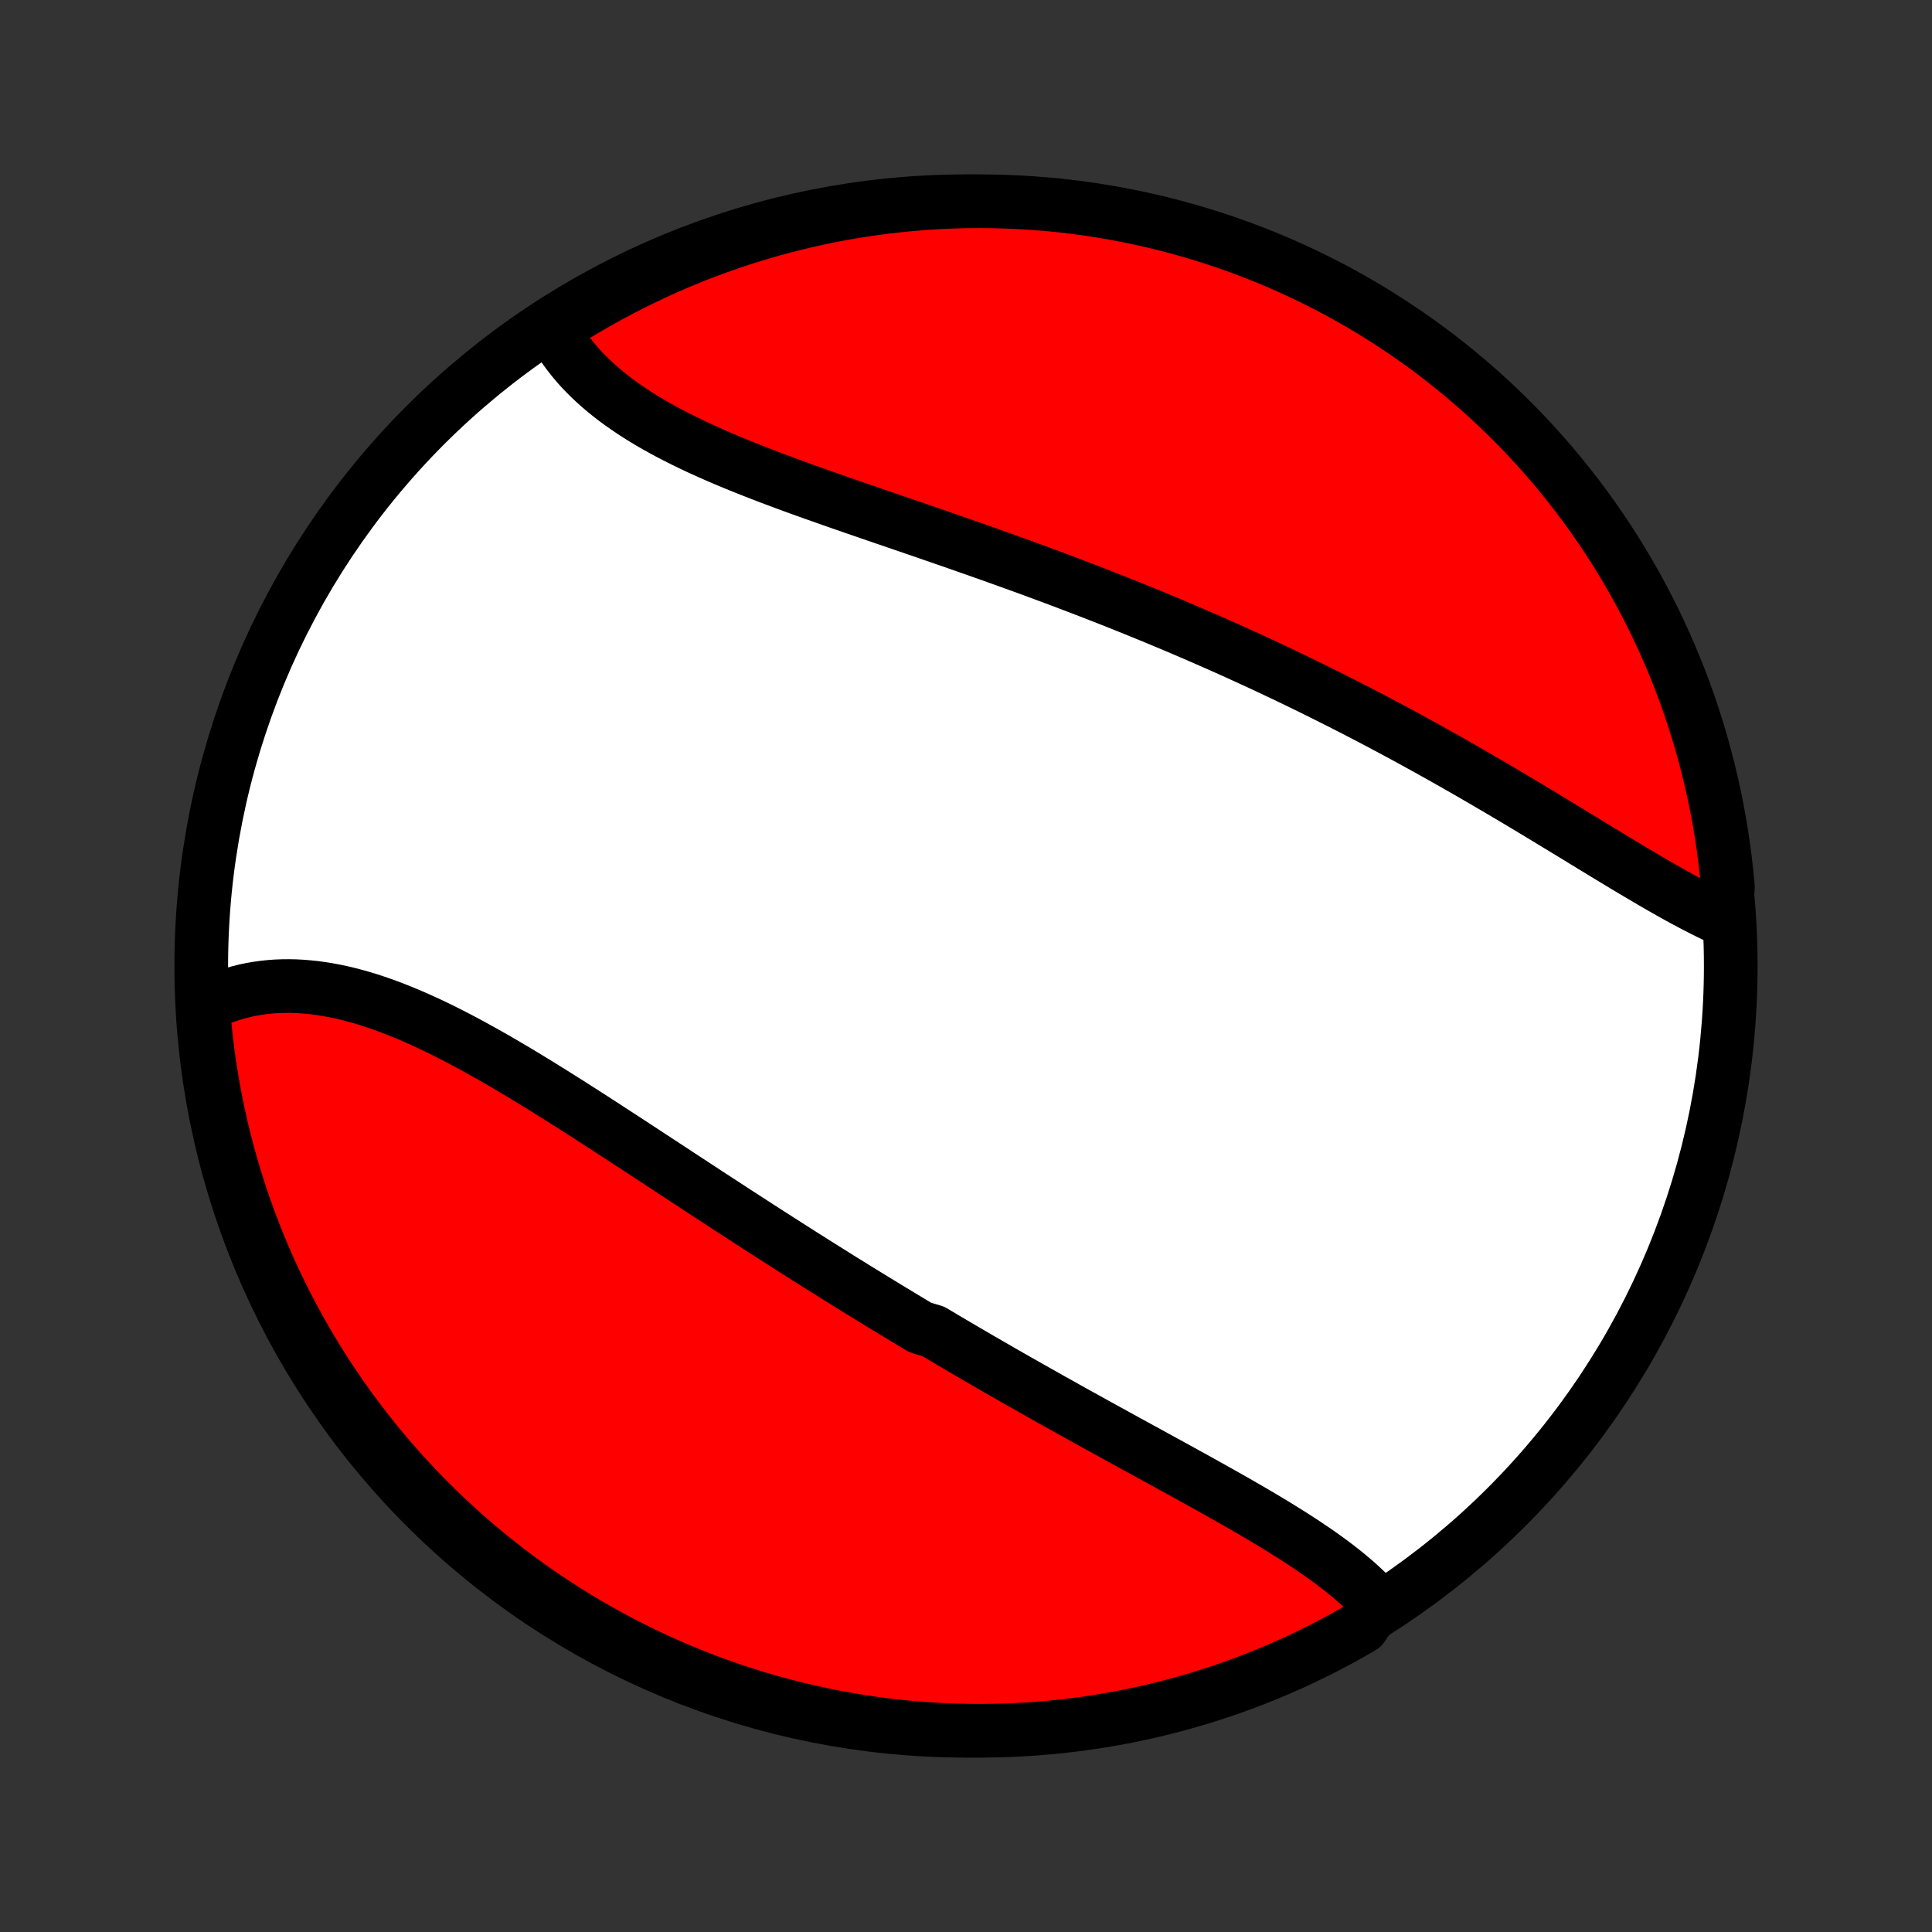 <?xml version="1.0" encoding="utf-8" standalone="no"?>
<!DOCTYPE svg PUBLIC "-//W3C//DTD SVG 1.1//EN"
  "http://www.w3.org/Graphics/SVG/1.1/DTD/svg11.dtd">
<!-- Created with matplotlib (http://matplotlib.org/) -->
<svg height="72pt" version="1.1" viewBox="0 0 72 72" width="72pt" xmlns="http://www.w3.org/2000/svg" xmlns:xlink="http://www.w3.org/1999/xlink">
 <rect x="0" y="0" width="72" height="72" fill="#333333" stroke="none"/>
 <defs>
  <style type="text/css">
*{stroke-linecap:butt;stroke-linejoin:round;}
  </style>
 </defs>
 <g id="figure_1">
  <g id="patch_1">
   <path d="
M0 72
L72 72
L72 0
L0 0
z
" style="fill:none;"/>
  </g>
  <g id="axes_1">
   <g id="PatchCollection_1">
    <defs>
     <path d="
M36 -7.5
C43.558 -7.5 50.808 -10.503 56.153 -15.848
C61.497 -21.192 64.5 -28.442 64.5 -36
C64.5 -43.558 61.497 -50.808 56.153 -56.153
C50.808 -61.497 43.558 -64.5 36 -64.5
C28.442 -64.5 21.192 -61.497 15.848 -56.153
C10.503 -50.808 7.5 -43.558 7.5 -36
C7.5 -28.442 10.503 -21.192 15.848 -15.848
C21.192 -10.503 28.442 -7.5 36 -7.5
z
" id="C0_0_a811fe30f3"/>
     <path d="
M51.356 -12.238
L51.206 -12.402
L51.05 -12.564
L50.887 -12.723
L50.72 -12.88
L50.547 -13.036
L50.369 -13.189
L50.187 -13.341
L50 -13.491
L49.809 -13.64
L49.614 -13.787
L49.415 -13.932
L49.213 -14.077
L49.007 -14.22
L48.798 -14.362
L48.587 -14.503
L48.372 -14.643
L48.156 -14.782
L47.936 -14.92
L47.715 -15.058
L47.491 -15.195
L47.265 -15.331
L47.038 -15.467
L46.809 -15.602
L46.578 -15.737
L46.346 -15.871
L46.113 -16.005
L45.878 -16.139
L45.643 -16.272
L45.406 -16.405
L45.169 -16.538
L44.931 -16.671
L44.692 -16.804
L44.452 -16.937
L44.212 -17.069
L43.971 -17.202
L43.73 -17.334
L43.489 -17.467
L43.247 -17.599
L43.005 -17.732
L42.763 -17.865
L42.52 -17.997
L42.277 -18.13
L42.035 -18.263
L41.792 -18.396
L41.549 -18.53
L41.306 -18.663
L41.063 -18.797
L40.82 -18.931
L40.577 -19.065
L40.334 -19.2
L40.092 -19.334
L39.849 -19.469
L39.607 -19.604
L39.364 -19.74
L39.122 -19.875
L38.88 -20.012
L38.638 -20.148
L38.396 -20.285
L38.154 -20.422
L37.912 -20.559
L37.671 -20.697
L37.429 -20.835
L37.188 -20.974
L36.947 -21.113
L36.706 -21.252
L36.464 -21.392
L36.224 -21.532
L35.983 -21.673
L35.742 -21.814
L35.501 -21.956
L35.26 -22.098
L35.02 -22.241
L34.779 -22.384
L34.298 -22.527
L34.057 -22.671
L33.816 -22.816
L33.576 -22.961
L33.335 -23.107
L33.094 -23.253
L32.853 -23.4
L32.612 -23.547
L32.371 -23.695
L32.129 -23.843
L31.888 -23.992
L31.646 -24.142
L31.404 -24.292
L31.162 -24.443
L30.92 -24.595
L30.678 -24.747
L30.435 -24.899
L30.192 -25.053
L29.949 -25.206
L29.706 -25.361
L29.462 -25.516
L29.218 -25.672
L28.973 -25.828
L28.729 -25.985
L28.484 -26.142
L28.238 -26.301
L27.993 -26.459
L27.747 -26.619
L27.5 -26.778
L27.253 -26.939
L27.006 -27.1
L26.758 -27.261
L26.51 -27.423
L26.262 -27.585
L26.013 -27.748
L25.764 -27.912
L25.514 -28.075
L25.264 -28.239
L25.014 -28.404
L24.763 -28.568
L24.511 -28.733
L24.259 -28.898
L24.007 -29.064
L23.755 -29.229
L23.502 -29.395
L23.248 -29.56
L22.994 -29.726
L22.74 -29.891
L22.486 -30.056
L22.231 -30.221
L21.976 -30.386
L21.72 -30.55
L21.464 -30.714
L21.208 -30.877
L20.951 -31.039
L20.694 -31.201
L20.437 -31.361
L20.18 -31.521
L19.922 -31.68
L19.664 -31.837
L19.407 -31.993
L19.148 -32.147
L18.89 -32.3
L18.632 -32.45
L18.373 -32.599
L18.115 -32.746
L17.856 -32.89
L17.598 -33.032
L17.339 -33.172
L17.081 -33.308
L16.822 -33.442
L16.564 -33.572
L16.306 -33.699
L16.048 -33.823
L15.79 -33.942
L15.533 -34.058
L15.276 -34.17
L15.02 -34.277
L14.763 -34.38
L14.508 -34.478
L14.252 -34.571
L13.998 -34.659
L13.744 -34.742
L13.491 -34.819
L13.238 -34.89
L12.986 -34.956
L12.736 -35.015
L12.486 -35.068
L12.237 -35.115
L11.989 -35.155
L11.743 -35.189
L11.497 -35.215
L11.254 -35.235
L11.011 -35.248
L10.77 -35.253
L10.531 -35.251
L10.294 -35.242
L10.058 -35.225
L9.825 -35.2
L9.593 -35.168
L9.364 -35.128
L9.137 -35.081
L8.912 -35.025
L8.69 -34.962
L8.471 -34.891
L8.254 -34.812
L8.04 -34.724
L7.83 -34.63
L7.622 -34.527
L7.576 -34.416
L7.617 -33.916
L7.666 -33.42
L7.724 -32.925
L7.791 -32.431
L7.866 -31.938
L7.95 -31.446
L8.042 -30.956
L8.143 -30.467
L8.252 -29.98
L8.37 -29.495
L8.496 -29.011
L8.631 -28.53
L8.774 -28.051
L8.925 -27.575
L9.084 -27.101
L9.252 -26.63
L9.428 -26.162
L9.612 -25.696
L9.804 -25.234
L10.003 -24.775
L10.211 -24.32
L10.427 -23.868
L10.65 -23.42
L10.882 -22.975
L11.12 -22.535
L11.367 -22.098
L11.621 -21.666
L11.882 -21.239
L12.151 -20.815
L12.427 -20.397
L12.71 -19.983
L13 -19.574
L13.297 -19.17
L13.601 -18.771
L13.912 -18.378
L14.23 -17.989
L14.554 -17.607
L14.885 -17.23
L15.223 -16.858
L15.566 -16.492
L15.916 -16.133
L16.272 -15.779
L16.634 -15.432
L17.002 -15.091
L17.375 -14.756
L17.755 -14.428
L18.14 -14.106
L18.53 -13.791
L18.926 -13.482
L19.326 -13.181
L19.732 -12.886
L20.143 -12.599
L20.559 -12.319
L20.979 -12.045
L21.404 -11.78
L21.834 -11.521
L22.268 -11.27
L22.706 -11.027
L23.148 -10.791
L23.593 -10.563
L24.043 -10.342
L24.496 -10.13
L24.953 -9.925
L25.413 -9.728
L25.877 -9.539
L26.343 -9.358
L26.813 -9.186
L27.285 -9.021
L27.76 -8.865
L28.237 -8.717
L28.717 -8.578
L29.199 -8.446
L29.683 -8.323
L30.169 -8.209
L30.657 -8.103
L31.146 -8.005
L31.637 -7.916
L32.129 -7.836
L32.623 -7.764
L33.117 -7.701
L33.612 -7.646
L34.108 -7.6
L34.605 -7.563
L35.102 -7.534
L35.599 -7.514
L36.097 -7.503
L36.594 -7.5
L37.091 -7.506
L37.588 -7.521
L38.084 -7.544
L38.58 -7.576
L39.075 -7.617
L39.569 -7.666
L40.062 -7.724
L40.554 -7.791
L41.044 -7.866
L41.533 -7.95
L42.02 -8.042
L42.505 -8.143
L42.989 -8.252
L43.47 -8.37
L43.949 -8.496
L44.425 -8.631
L44.899 -8.774
L45.37 -8.925
L45.838 -9.084
L46.304 -9.252
L46.766 -9.428
L47.225 -9.612
L47.68 -9.804
L48.132 -10.003
L48.58 -10.211
L49.025 -10.427
L49.465 -10.65
L49.902 -10.882
L50.334 -11.12
L50.761 -11.367
z
" id="C0_1_5d1b6ae685"/>
     <path d="
M64.316 -37.686
L64.098 -37.785
L63.878 -37.888
L63.657 -37.995
L63.435 -38.106
L63.212 -38.221
L62.988 -38.338
L62.762 -38.459
L62.536 -38.583
L62.308 -38.71
L62.08 -38.839
L61.85 -38.97
L61.619 -39.103
L61.388 -39.239
L61.156 -39.376
L60.922 -39.514
L60.688 -39.654
L60.453 -39.795
L60.218 -39.937
L59.982 -40.08
L59.745 -40.224
L59.507 -40.369
L59.268 -40.514
L59.029 -40.66
L58.79 -40.806
L58.55 -40.953
L58.309 -41.099
L58.067 -41.246
L57.825 -41.393
L57.583 -41.54
L57.34 -41.687
L57.097 -41.833
L56.853 -41.98
L56.609 -42.126
L56.364 -42.271
L56.119 -42.417
L55.874 -42.562
L55.628 -42.706
L55.382 -42.85
L55.135 -42.994
L54.888 -43.137
L54.641 -43.28
L54.393 -43.421
L54.145 -43.563
L53.896 -43.703
L53.648 -43.843
L53.398 -43.983
L53.149 -44.121
L52.899 -44.259
L52.649 -44.396
L52.398 -44.533
L52.147 -44.669
L51.896 -44.804
L51.644 -44.938
L51.392 -45.072
L51.14 -45.205
L50.887 -45.337
L50.634 -45.468
L50.38 -45.599
L50.126 -45.729
L49.872 -45.858
L49.617 -45.986
L49.361 -46.114
L49.105 -46.241
L48.849 -46.368
L48.592 -46.493
L48.335 -46.618
L48.077 -46.742
L47.818 -46.866
L47.559 -46.989
L47.3 -47.111
L47.04 -47.233
L46.779 -47.353
L46.517 -47.474
L46.255 -47.593
L45.993 -47.712
L45.73 -47.83
L45.465 -47.948
L45.201 -48.065
L44.935 -48.181
L44.669 -48.297
L44.403 -48.412
L44.135 -48.527
L43.867 -48.641
L43.597 -48.755
L43.328 -48.867
L43.057 -48.98
L42.785 -49.092
L42.513 -49.203
L42.24 -49.314
L41.966 -49.424
L41.691 -49.534
L41.416 -49.643
L41.139 -49.752
L40.862 -49.86
L40.584 -49.968
L40.304 -50.075
L40.025 -50.182
L39.744 -50.289
L39.462 -50.395
L39.179 -50.501
L38.896 -50.606
L38.612 -50.711
L38.327 -50.816
L38.041 -50.92
L37.754 -51.023
L37.467 -51.127
L37.179 -51.23
L36.89 -51.333
L36.6 -51.436
L36.31 -51.538
L36.019 -51.64
L35.727 -51.742
L35.435 -51.844
L35.143 -51.945
L34.849 -52.047
L34.556 -52.148
L34.262 -52.249
L33.968 -52.35
L33.673 -52.451
L33.378 -52.552
L33.083 -52.653
L32.788 -52.754
L32.494 -52.855
L32.199 -52.957
L31.904 -53.058
L31.61 -53.16
L31.316 -53.262
L31.022 -53.365
L30.73 -53.468
L30.437 -53.571
L30.146 -53.675
L29.856 -53.779
L29.566 -53.884
L29.278 -53.99
L28.991 -54.097
L28.706 -54.204
L28.422 -54.313
L28.141 -54.422
L27.861 -54.533
L27.583 -54.644
L27.307 -54.757
L27.034 -54.872
L26.764 -54.987
L26.496 -55.105
L26.231 -55.224
L25.969 -55.344
L25.711 -55.467
L25.456 -55.592
L25.204 -55.718
L24.957 -55.846
L24.714 -55.977
L24.474 -56.11
L24.239 -56.245
L24.009 -56.383
L23.784 -56.523
L23.563 -56.666
L23.348 -56.812
L23.137 -56.96
L22.932 -57.11
L22.733 -57.264
L22.54 -57.42
L22.352 -57.58
L22.17 -57.742
L21.995 -57.907
L21.826 -58.075
L21.663 -58.245
L21.507 -58.419
L21.358 -58.596
L21.216 -58.775
L21.08 -58.958
L20.952 -59.143
L20.831 -59.331
L20.717 -59.522
L20.61 -59.715
L20.925 -59.911
L21.349 -60.187
L21.778 -60.446
L22.211 -60.698
L22.649 -60.942
L23.09 -61.179
L23.536 -61.408
L23.985 -61.63
L24.438 -61.843
L24.894 -62.049
L25.354 -62.247
L25.817 -62.437
L26.283 -62.619
L26.752 -62.792
L27.224 -62.958
L27.698 -63.115
L28.176 -63.264
L28.655 -63.405
L29.137 -63.537
L29.621 -63.661
L30.106 -63.777
L30.594 -63.884
L31.083 -63.983
L31.574 -64.073
L32.066 -64.154
L32.559 -64.227
L33.053 -64.291
L33.548 -64.347
L34.044 -64.394
L34.541 -64.433
L35.038 -64.463
L35.535 -64.484
L36.032 -64.496
L36.53 -64.5
L37.027 -64.495
L37.524 -64.481
L38.02 -64.459
L38.516 -64.428
L39.011 -64.389
L39.505 -64.341
L39.999 -64.284
L40.49 -64.218
L40.981 -64.144
L41.47 -64.061
L41.957 -63.97
L42.443 -63.87
L42.926 -63.762
L43.408 -63.646
L43.887 -63.52
L44.364 -63.387
L44.838 -63.245
L45.309 -63.095
L45.778 -62.937
L46.244 -62.77
L46.706 -62.595
L47.166 -62.413
L47.622 -62.222
L48.074 -62.023
L48.523 -61.816
L48.968 -61.601
L49.409 -61.379
L49.846 -61.149
L50.278 -60.911
L50.706 -60.666
L51.13 -60.413
L51.549 -60.152
L51.964 -59.884
L52.373 -59.609
L52.778 -59.327
L53.178 -59.038
L53.572 -58.742
L53.961 -58.438
L54.344 -58.128
L54.722 -57.811
L55.094 -57.488
L55.461 -57.158
L55.821 -56.821
L56.175 -56.479
L56.524 -56.13
L56.866 -55.774
L57.201 -55.413
L57.531 -55.046
L57.853 -54.673
L58.169 -54.294
L58.478 -53.91
L58.781 -53.521
L59.076 -53.126
L59.364 -52.726
L59.646 -52.32
L59.92 -51.91
L60.187 -51.495
L60.446 -51.075
L60.698 -50.651
L60.942 -50.222
L61.179 -49.789
L61.408 -49.351
L61.63 -48.91
L61.843 -48.464
L62.049 -48.015
L62.247 -47.562
L62.437 -47.106
L62.619 -46.646
L62.792 -46.183
L62.958 -45.717
L63.115 -45.248
L63.264 -44.776
L63.405 -44.301
L63.537 -43.824
L63.661 -43.345
L63.777 -42.863
L63.884 -42.379
L63.983 -41.894
L64.073 -41.406
L64.154 -40.917
L64.227 -40.426
L64.291 -39.934
L64.347 -39.441
L64.394 -38.947
z
" id="C0_2_acf98f30d3"/>
    </defs>
    <g clip-path="url(#p1bffca34e9)">
     <use style="fill:#ffffff;stroke:#000000;stroke-width:2.0;" x="0.0" xlink:href="#C0_0_a811fe30f3" y="72.0"/>
    </g>
    <g clip-path="url(#p1bffca34e9)">
     <use style="fill:#ff0000;stroke:#000000;stroke-width:2.0;" x="0.0" xlink:href="#C0_1_5d1b6ae685" y="72.0"/>
    </g>
    <g clip-path="url(#p1bffca34e9)">
     <use style="fill:#ff0000;stroke:#000000;stroke-width:2.0;" x="0.0" xlink:href="#C0_2_acf98f30d3" y="72.0"/>
    </g>
   </g>
  </g>
 </g>
 <defs>
  <clipPath id="p1bffca34e9">
   <rect height="72.0" width="72.0" x="0.0" y="0.0"/>
  </clipPath>
 </defs>
</svg>
